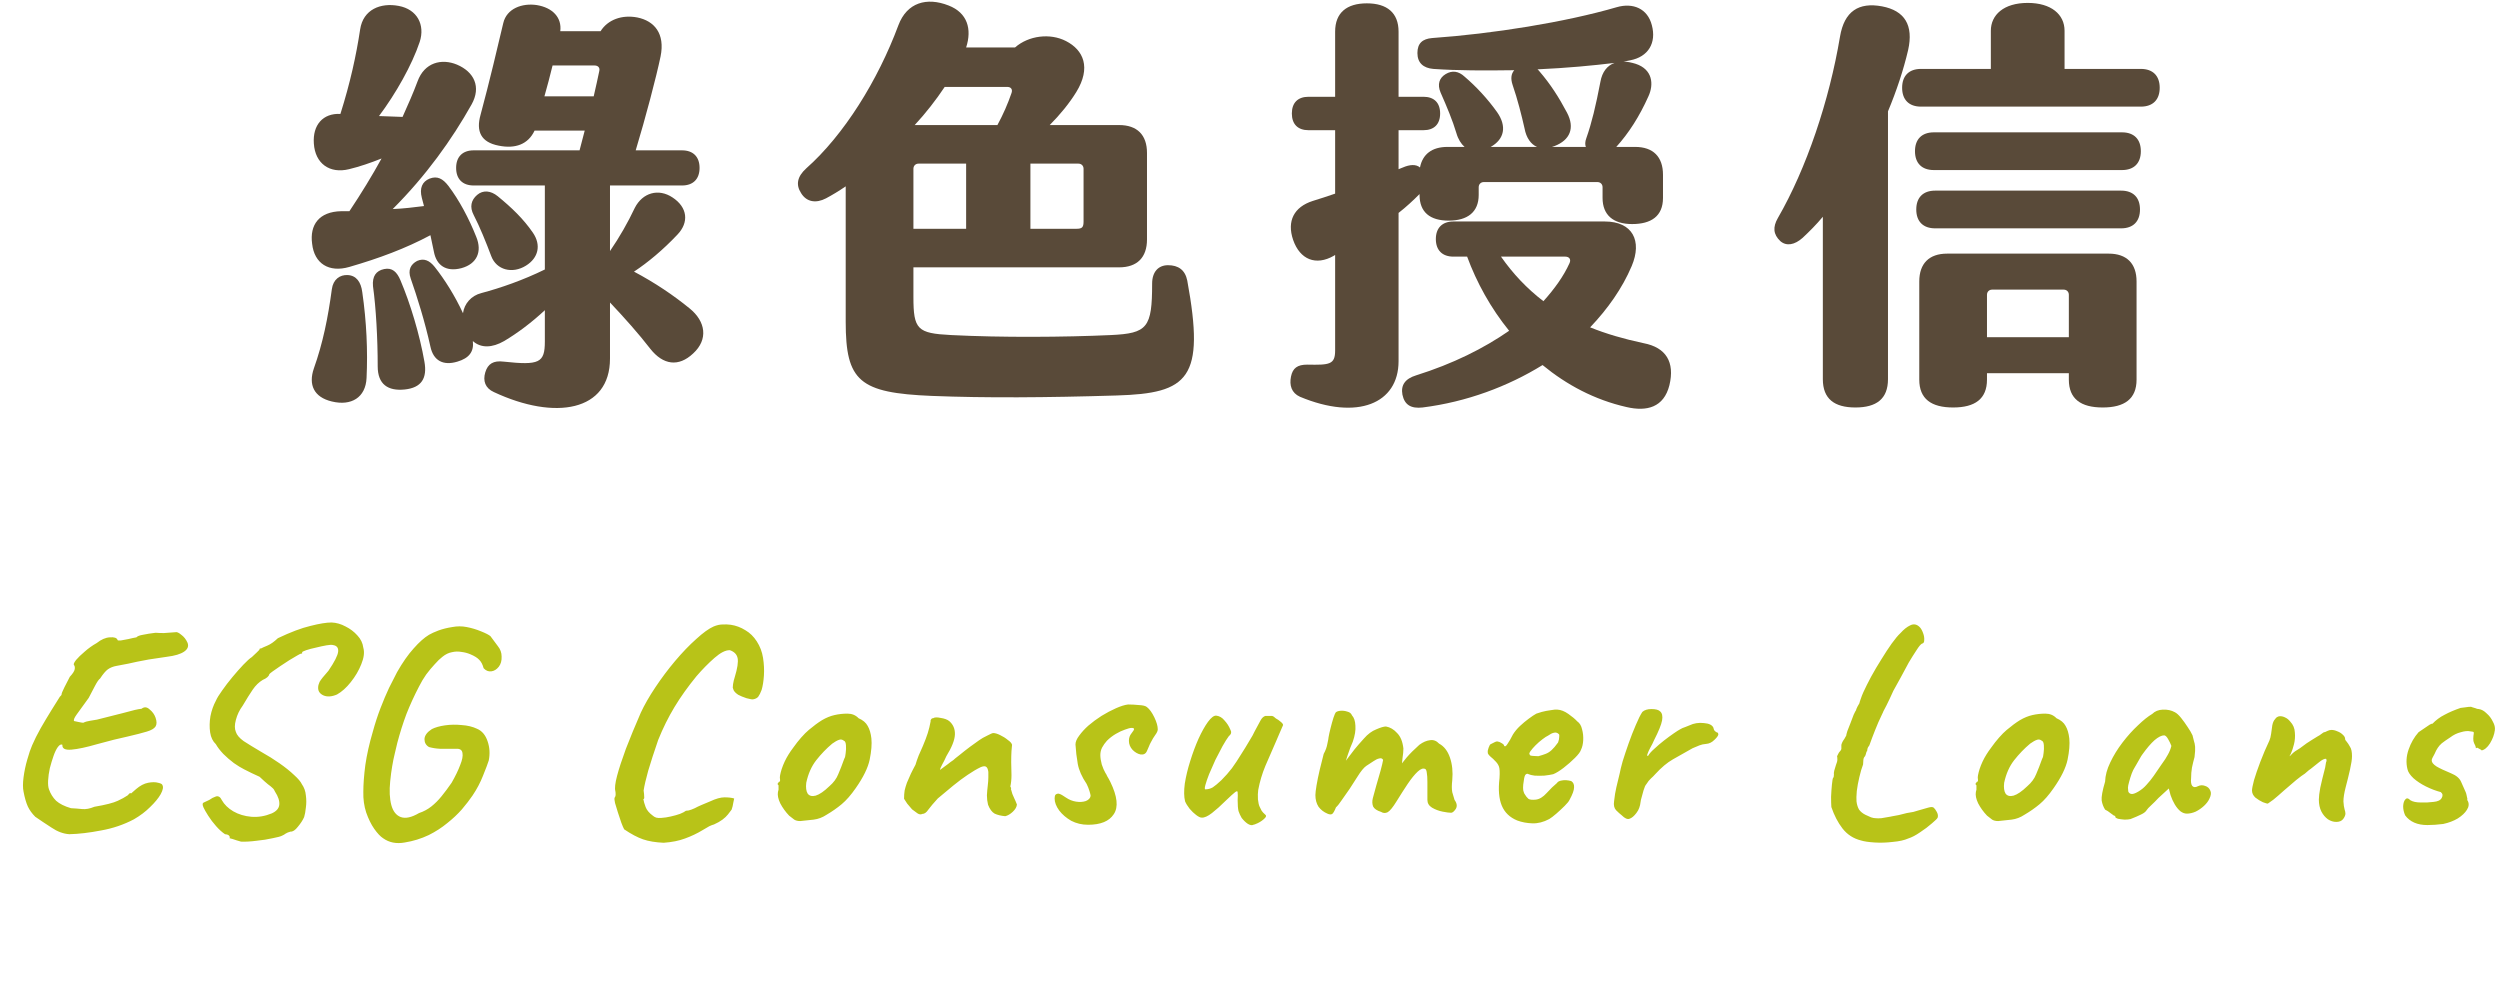 <svg width="525" height="210" viewBox="0 0 525 210" fill="none" xmlns="http://www.w3.org/2000/svg">
<g style="mix-blend-mode:multiply">
<path d="M144.838 64.782C148.168 67.482 148.798 71.262 145.558 74.232C142.498 77.112 139.258 76.662 136.558 73.242C134.128 70.092 131.158 66.762 128.098 63.522V75.312C128.098 86.382 116.578 88.362 103.708 82.332C101.908 81.522 101.368 79.992 101.908 78.192C102.448 76.392 103.618 75.672 105.778 75.942C113.248 76.752 114.418 76.212 114.418 71.712V65.142C111.718 67.662 108.748 69.912 105.868 71.622C103.348 73.062 101.008 73.152 99.297 71.622C99.567 73.872 98.487 75.222 96.058 75.942C93.088 76.842 91.017 75.762 90.388 72.792C89.218 67.482 87.597 62.352 86.248 58.482C85.618 56.682 86.248 55.512 87.597 54.792C89.037 54.162 90.207 54.702 91.287 56.052C93.358 58.662 95.517 62.082 97.228 65.772C97.498 63.792 98.938 62.082 101.098 61.542C105.148 60.462 109.828 58.842 114.418 56.592V38.952H99.478C97.138 38.952 95.787 37.602 95.787 35.262C95.787 32.922 97.138 31.572 99.478 31.572H121.708L122.788 27.432H112.258C110.908 30.312 108.208 31.302 104.698 30.582C101.008 29.862 99.927 27.612 100.918 24.102C102.718 17.442 104.698 9.072 105.688 4.842C106.408 1.782 109.648 0.612 112.708 1.062C116.038 1.602 118.018 3.672 117.658 6.552H126.118C127.648 4.122 130.618 3.042 133.858 3.672C137.368 4.392 139.708 7.002 138.718 11.862C137.818 16.182 135.568 24.732 133.498 31.572H143.218C145.558 31.572 146.908 32.922 146.908 35.262C146.908 37.602 145.558 38.952 143.218 38.952H128.098V52.722C130.078 49.842 131.878 46.692 133.318 43.632C134.938 40.482 138.268 39.492 141.238 41.472C144.388 43.542 144.748 46.692 142.228 49.302C139.258 52.452 136.018 55.152 133.138 57.042C137.548 59.382 141.418 61.992 144.838 64.782ZM71.668 44.352H73.377C75.897 40.572 78.147 36.882 80.127 33.282C77.877 34.182 75.537 34.992 73.287 35.532C69.237 36.522 66.177 34.362 65.907 30.132C65.638 26.262 67.797 23.742 71.487 23.922C73.558 17.352 74.817 11.592 75.627 6.192C76.257 1.962 79.948 0.522 83.728 1.242C87.597 1.962 89.308 5.202 88.138 8.802C86.517 13.662 83.097 19.692 79.588 24.372C81.207 24.462 82.918 24.462 84.537 24.552C85.707 21.942 86.787 19.512 87.688 17.082C89.127 13.122 92.728 12.222 95.968 13.572C99.567 15.102 101.098 18.252 99.028 21.942C94.888 29.322 89.487 36.882 82.468 43.902C84.718 43.812 86.877 43.542 89.037 43.272C88.858 42.732 88.767 42.102 88.588 41.562C88.047 39.492 88.677 38.142 90.207 37.512C91.828 36.882 92.998 37.512 94.168 39.042C96.418 42.012 98.487 45.882 100.018 49.752C101.278 52.812 100.198 55.422 96.868 56.322C93.718 57.132 91.647 55.782 91.108 52.812L90.388 49.392C85.168 52.182 79.588 54.252 73.377 56.052C69.058 57.312 65.998 55.332 65.547 51.192C65.007 47.232 66.987 44.442 71.668 44.352ZM114.328 20.232H124.678C125.128 18.162 125.578 16.362 125.848 14.922C126.028 14.202 125.578 13.752 124.858 13.752H116.038C115.498 15.912 114.958 18.072 114.328 20.232ZM110.458 55.782C107.578 57.582 104.248 56.682 103.168 53.802C102.088 50.922 100.738 47.592 99.478 45.162C98.578 43.452 98.938 42.012 100.198 40.932C101.458 39.852 103.078 40.032 104.518 41.202C107.488 43.632 109.918 45.972 111.898 48.852C113.698 51.462 113.068 54.162 110.458 55.782ZM84.088 58.842C86.157 63.702 88.138 70.272 89.127 75.942C89.757 79.452 88.498 81.432 84.987 81.792C81.478 82.152 79.317 80.712 79.317 76.932C79.317 71.082 78.957 64.602 78.328 60.102C78.147 58.032 78.957 56.862 80.668 56.502C82.377 56.142 83.368 57.132 84.088 58.842ZM73.017 57.762C74.817 57.852 75.808 59.202 76.078 61.362C76.978 67.572 77.248 73.692 76.978 79.362C76.797 83.502 73.737 85.302 69.688 84.312C65.907 83.412 64.737 80.802 65.907 77.382C67.797 72.072 68.877 66.762 69.688 60.732C69.957 58.662 71.397 57.672 73.017 57.762Z" fill="#594A39"/>
<path d="M249.328 58.932C253.108 79.542 249.598 82.602 234.478 83.052C219.717 83.502 207.027 83.592 195.688 83.142C180.478 82.512 177.598 80.082 177.598 67.572V39.132C176.158 40.122 174.808 40.932 173.458 41.652C171.388 42.732 169.408 42.462 168.238 40.572C167.068 38.772 167.428 37.062 169.318 35.352C177.238 28.332 184.348 16.902 188.668 5.292C190.467 0.522 194.608 -0.648 199.198 1.152C203.158 2.682 204.147 6.102 202.887 9.972H213.148C216.028 7.452 220.527 6.912 223.857 8.622C227.548 10.512 229.168 14.202 226.018 19.332C224.577 21.672 222.598 24.102 220.438 26.262H235.018C238.798 26.262 240.868 28.332 240.868 32.112V50.292C240.868 54.072 238.798 56.142 235.018 56.142H191.818V62.352C191.818 69.192 192.628 70.002 199.738 70.362C210.358 70.902 223.498 70.812 233.308 70.362C240.958 70.002 241.948 68.832 241.948 59.562C241.948 57.042 243.298 55.692 245.278 55.692C247.438 55.692 248.878 56.682 249.328 58.932ZM212.428 19.512C212.697 18.702 212.247 18.252 211.527 18.252H198.387C196.587 20.952 194.428 23.742 192.088 26.262H209.458C210.718 23.922 211.618 21.852 212.428 19.512ZM202.887 48.042V34.362H192.897C192.268 34.362 191.818 34.812 191.818 35.442V48.042H202.887ZM227.548 35.442C227.548 34.812 227.098 34.362 226.467 34.362H216.387V48.042H226.108C227.278 48.042 227.548 47.682 227.548 46.512V35.442Z" fill="#594A39"/>
<path d="M298.107 40.752C296.757 42.102 295.318 43.452 293.698 44.712V75.852C293.698 84.762 285.057 88.362 272.997 83.322C271.197 82.512 270.747 80.892 271.107 79.092C271.467 77.292 272.457 76.572 274.527 76.572C279.207 76.662 280.378 76.572 280.378 73.602V53.532L280.107 53.712C276.327 55.872 272.997 54.522 271.557 50.382C270.207 46.422 271.737 43.452 275.697 42.192C277.227 41.742 278.758 41.202 280.378 40.662V27.342H274.798C272.548 27.342 271.288 26.082 271.288 23.832C271.288 21.582 272.548 20.322 274.798 20.322H280.378V6.642C280.378 2.682 282.808 0.702 287.038 0.702C291.268 0.702 293.698 2.682 293.698 6.642V20.322H298.917C301.167 20.322 302.428 21.582 302.428 23.832C302.428 26.082 301.167 27.342 298.917 27.342H293.698V35.532L294.598 35.172C296.038 34.542 297.387 34.452 298.197 35.172C298.738 32.382 300.717 30.852 303.958 30.852H307.557C306.837 30.222 306.208 29.232 305.848 27.972C305.038 25.272 303.868 22.482 302.518 19.422C301.798 17.712 302.247 16.362 303.598 15.552C304.948 14.742 306.298 14.922 307.557 16.092C309.988 18.162 312.418 20.772 314.398 23.562C316.468 26.532 315.928 29.232 313.048 30.852H322.767C321.507 30.312 320.518 28.962 320.158 26.982C319.527 24.192 318.717 20.952 317.637 17.802C317.188 16.452 317.367 15.462 317.997 14.742C311.967 14.832 306.027 14.832 300.988 14.472C298.917 14.292 297.658 13.212 297.658 11.142C297.658 9.072 298.738 8.172 300.717 7.992C313.497 7.092 328.708 4.662 339.508 1.512C342.928 0.522 345.988 1.782 346.888 5.292C347.878 8.982 346.168 11.952 342.298 12.672L340.948 12.942C341.758 12.942 342.568 13.122 343.467 13.392C347.068 14.562 347.337 17.712 346.168 20.232C344.277 24.462 342.028 27.972 339.418 30.852H343.378C347.158 30.852 349.228 32.922 349.228 36.702V41.562C349.228 45.432 346.707 47.052 342.747 47.052C338.788 47.052 336.538 45.162 336.538 41.562V39.312C336.538 38.682 336.087 38.232 335.457 38.232H311.607C310.978 38.232 310.527 38.682 310.527 39.312V40.932C310.527 44.532 308.188 46.332 304.227 46.332C300.267 46.332 298.107 44.532 298.107 40.932V40.752ZM329.068 23.652C330.777 26.892 329.697 29.412 326.457 30.672C326.277 30.762 326.098 30.762 325.918 30.852H333.027C332.848 30.402 332.848 29.772 333.117 29.052C334.288 25.722 335.098 22.302 336.087 17.172C336.448 15.102 337.527 13.752 339.057 13.212C334.647 13.752 328.978 14.292 322.858 14.562C323.038 14.652 323.128 14.832 323.307 15.012C325.557 17.622 327.358 20.412 329.068 23.652ZM345.177 72.072C349.857 72.972 351.748 76.032 350.578 80.892C349.408 85.572 345.808 86.472 341.578 85.482C334.828 83.952 328.978 80.802 323.938 76.662C316.648 81.162 308.008 84.402 298.738 85.572C296.307 85.842 294.958 85.032 294.508 82.872C294.148 80.892 295.048 79.542 297.387 78.822C305.128 76.392 311.607 73.152 316.917 69.462C313.048 64.692 310.077 59.292 308.098 53.892H305.217C302.878 53.892 301.527 52.542 301.527 50.202C301.527 47.862 302.878 46.512 305.217 46.512H336.988C342.838 46.512 344.908 50.562 342.658 55.872C340.677 60.552 337.617 64.872 333.927 68.742C337.257 70.092 340.947 71.172 345.177 72.072ZM328.708 53.892H315.208C317.728 57.492 320.607 60.552 324.117 63.252C326.457 60.642 328.348 58.032 329.608 55.242C329.968 54.432 329.518 53.892 328.708 53.892Z" fill="#594A39"/>
<path d="M449.577 14.472C452.097 14.472 453.538 15.912 453.538 18.432C453.538 20.952 452.097 22.392 449.577 22.392H403.408C400.888 22.392 399.447 20.952 399.447 18.432C399.447 15.912 400.888 14.472 403.408 14.472H418.077V6.462C418.077 3.132 420.777 0.612 425.818 0.612C430.768 0.612 433.557 3.042 433.557 6.462V14.472H449.577ZM400.707 10.512C399.717 14.742 398.277 19.062 396.477 23.382V79.632C396.477 83.772 394.047 85.572 389.637 85.572C385.227 85.572 382.797 83.772 382.797 79.632V45.522C381.447 47.142 380.008 48.582 378.568 49.932C376.858 51.462 375.147 51.732 373.887 50.652C372.357 49.212 372.268 47.682 373.348 45.792C379.378 35.352 384.147 21.132 386.397 7.722C387.297 2.322 390.358 0.432 395.217 1.332C399.987 2.232 401.878 5.292 400.707 10.512ZM445.617 27.792C448.137 27.792 449.577 29.232 449.577 31.752C449.577 34.272 448.137 35.712 445.617 35.712H406.107C403.587 35.712 402.147 34.272 402.147 31.752C402.147 29.232 403.587 27.792 406.107 27.792H445.617ZM445.438 40.032C447.957 40.032 449.397 41.472 449.397 43.992C449.397 46.512 447.957 47.952 445.438 47.952H406.378C403.858 47.952 402.417 46.512 402.417 43.992C402.417 41.472 403.858 40.032 406.378 40.032H445.438ZM442.827 53.262C446.607 53.262 448.677 55.332 448.677 59.112V79.722C448.677 83.772 446.158 85.572 441.568 85.572C436.978 85.572 434.457 83.772 434.457 79.722V78.372H417.267V79.722C417.267 83.772 414.747 85.572 410.158 85.572C405.568 85.572 403.047 83.772 403.047 79.722V59.112C403.047 55.332 405.117 53.262 408.897 53.262H442.827ZM417.267 70.812H434.457V61.902C434.457 61.272 434.008 60.822 433.378 60.822H418.348C417.717 60.822 417.267 61.272 417.267 61.902V70.812Z" fill="#594A39"/>
</g>
<g style="mix-blend-mode:multiply">
<path d="M14.544 175.182C13.304 175.102 12.064 174.642 10.824 173.802C9.584 173.002 8.444 172.242 7.404 171.522C6.724 170.842 6.204 170.122 5.844 169.362C5.484 168.562 5.184 167.522 4.944 166.242C4.784 165.482 4.784 164.482 4.944 163.242C5.104 162.002 5.364 160.762 5.724 159.522C6.084 158.242 6.424 157.242 6.744 156.522C7.224 155.402 7.824 154.202 8.544 152.922C9.304 151.602 10.044 150.362 10.764 149.202C11.524 148.002 12.124 147.042 12.564 146.322C12.844 146.042 12.964 145.902 12.924 145.902C12.924 145.862 12.924 145.842 12.924 145.842C12.924 145.642 13.124 145.142 13.524 144.342C13.964 143.502 14.344 142.762 14.664 142.122C15.264 141.482 15.604 140.962 15.684 140.562C15.764 140.162 15.704 139.842 15.504 139.602C15.424 139.442 15.584 139.102 15.984 138.582C16.424 138.062 17.024 137.482 17.784 136.842C18.544 136.162 19.384 135.562 20.304 135.042C21.264 134.282 22.184 133.882 23.064 133.842C23.984 133.762 24.524 133.942 24.684 134.382C24.684 134.502 24.904 134.542 25.344 134.502C25.824 134.422 26.364 134.322 26.964 134.202C27.604 134.042 28.164 133.922 28.644 133.842C28.844 133.602 29.304 133.422 30.024 133.302C30.784 133.142 31.664 133.002 32.664 132.882C33.184 132.922 33.764 132.942 34.404 132.942C35.044 132.902 35.604 132.862 36.084 132.822C36.604 132.782 36.864 132.762 36.864 132.762C37.144 132.682 37.544 132.862 38.064 133.302C38.624 133.702 39.064 134.262 39.384 134.982C39.664 135.702 39.424 136.322 38.664 136.842C37.904 137.362 36.704 137.722 35.064 137.922C33.864 138.082 32.924 138.222 32.244 138.342C31.604 138.422 30.904 138.542 30.144 138.702C29.424 138.822 28.364 139.042 26.964 139.362C25.964 139.562 25.124 139.722 24.444 139.842C23.764 139.962 23.164 140.202 22.644 140.562C22.164 140.922 21.624 141.562 21.024 142.482C20.744 142.682 20.384 143.202 19.944 144.042C19.504 144.882 19.064 145.722 18.624 146.562C17.504 148.122 16.664 149.282 16.104 150.042C15.584 150.762 15.404 151.222 15.564 151.422C15.564 151.422 15.844 151.482 16.404 151.602C16.964 151.722 17.324 151.782 17.484 151.782C17.884 151.582 18.364 151.442 18.924 151.362C19.524 151.282 20.004 151.202 20.364 151.122C22.844 150.482 24.664 150.022 25.824 149.742C27.024 149.422 27.864 149.202 28.344 149.082C28.864 148.962 29.324 148.882 29.724 148.842C30.284 148.402 30.844 148.442 31.404 148.962C32.004 149.442 32.424 150.022 32.664 150.702C32.944 151.502 32.944 152.122 32.664 152.562C32.384 153.002 31.764 153.362 30.804 153.642C29.884 153.922 28.564 154.262 26.844 154.662C25.124 155.022 22.964 155.562 20.364 156.282C18.164 156.922 16.384 157.302 15.024 157.422C13.664 157.542 13.024 157.202 13.104 156.402C12.824 156.242 12.504 156.402 12.144 156.882C11.824 157.322 11.524 157.942 11.244 158.742C10.964 159.542 10.704 160.402 10.464 161.322C10.264 162.242 10.144 163.102 10.104 163.902C10.064 164.702 10.124 165.322 10.284 165.762C10.604 166.682 11.104 167.482 11.784 168.162C12.504 168.802 13.544 169.322 14.904 169.722C15.704 169.762 16.484 169.822 17.244 169.902C18.004 169.982 18.864 169.822 19.824 169.422C22.184 169.022 23.824 168.602 24.744 168.162C25.664 167.722 26.224 167.422 26.424 167.262C26.744 167.102 26.944 166.942 27.024 166.782C27.144 166.622 27.304 166.542 27.504 166.542C27.384 166.742 27.424 166.742 27.624 166.542C27.824 166.342 28.144 166.062 28.584 165.702C29.424 164.982 30.264 164.542 31.104 164.382C31.944 164.222 32.644 164.222 33.204 164.382C33.764 164.502 34.064 164.662 34.104 164.862C34.344 165.262 34.224 165.902 33.744 166.782C33.264 167.622 32.524 168.522 31.524 169.482C30.564 170.442 29.424 171.302 28.104 172.062C25.984 173.182 23.684 173.962 21.204 174.402C18.724 174.882 16.504 175.142 14.544 175.182ZM50.612 176.742C49.892 176.542 49.312 176.362 48.872 176.202C48.432 176.082 48.212 176.022 48.212 176.022C48.292 175.822 48.252 175.642 48.092 175.482C47.972 175.322 47.692 175.222 47.252 175.182C46.652 174.782 46.032 174.222 45.392 173.502C44.752 172.782 44.192 172.042 43.712 171.282C43.232 170.522 42.912 169.962 42.752 169.602C42.472 169.002 42.492 168.642 42.812 168.522C43.132 168.362 43.512 168.182 43.952 167.982C44.392 167.662 44.852 167.422 45.332 167.262C45.852 167.102 46.272 167.362 46.592 168.042C47.112 168.962 47.912 169.742 48.992 170.382C50.112 171.022 51.372 171.402 52.772 171.522C54.212 171.642 55.652 171.402 57.092 170.802C58.052 170.362 58.572 169.762 58.652 169.002C58.732 168.202 58.432 167.282 57.752 166.242C57.632 165.922 57.452 165.662 57.212 165.462C57.012 165.262 56.692 165.002 56.252 164.682C55.852 164.362 55.272 163.842 54.512 163.122C53.912 162.842 53.352 162.582 52.832 162.342C52.352 162.102 51.832 161.842 51.272 161.562C50.632 161.242 49.912 160.802 49.112 160.242C48.312 159.642 47.572 159.002 46.892 158.322C46.212 157.602 45.692 156.922 45.332 156.282C44.692 155.682 44.292 154.862 44.132 153.822C43.972 152.742 43.992 151.602 44.192 150.402C44.432 149.202 44.812 148.122 45.332 147.162C45.572 146.602 46.012 145.882 46.652 145.002C47.292 144.082 48.012 143.142 48.812 142.182C49.612 141.222 50.372 140.362 51.092 139.602C51.852 138.802 52.452 138.262 52.892 137.982C53.212 137.662 53.552 137.342 53.912 137.022C54.272 136.662 54.452 136.482 54.452 136.482C54.492 136.282 54.552 136.182 54.632 136.182C54.752 136.182 54.812 136.182 54.812 136.182C55.012 136.062 55.452 135.862 56.132 135.582C56.812 135.302 57.552 134.782 58.352 134.022C61.032 132.742 63.312 131.882 65.192 131.442C67.072 130.962 68.552 130.722 69.632 130.722C70.632 130.762 71.612 131.042 72.572 131.562C73.532 132.042 74.352 132.662 75.032 133.422C75.752 134.182 76.172 135.042 76.292 136.002C76.572 136.962 76.432 138.122 75.872 139.482C75.352 140.802 74.612 142.062 73.652 143.262C72.732 144.422 71.772 145.282 70.772 145.842C69.652 146.322 68.692 146.382 67.892 146.022C67.132 145.662 66.772 145.102 66.812 144.342C66.812 144.022 66.912 143.642 67.112 143.202C67.352 142.762 67.972 141.982 68.972 140.862C70.252 138.982 70.932 137.642 71.012 136.842C71.092 136.042 70.732 135.582 69.932 135.462C69.692 135.382 69.232 135.402 68.552 135.522C67.872 135.642 67.132 135.802 66.332 136.002C65.572 136.162 64.892 136.342 64.292 136.542C63.732 136.742 63.452 136.882 63.452 136.962C63.452 136.962 63.452 137.022 63.452 137.142C63.452 137.262 63.372 137.302 63.212 137.262C63.132 137.262 62.852 137.402 62.372 137.682C61.932 137.922 61.392 138.242 60.752 138.642C60.112 139.042 59.472 139.462 58.832 139.902C58.232 140.302 57.712 140.662 57.272 140.982C56.832 141.302 56.592 141.502 56.552 141.582C56.472 142.022 56.012 142.422 55.172 142.782C54.372 143.262 53.672 143.942 53.072 144.822C52.472 145.702 51.772 146.822 50.972 148.182C50.292 149.102 49.812 150.102 49.532 151.182C49.252 152.222 49.252 153.062 49.532 153.702C49.732 154.342 50.272 154.982 51.152 155.622C52.072 156.222 53.312 156.982 54.872 157.902C56.232 158.662 57.512 159.462 58.712 160.302C59.912 161.142 60.932 161.962 61.772 162.762C62.612 163.522 63.152 164.162 63.392 164.682C63.872 165.362 64.152 166.142 64.232 167.022C64.352 167.902 64.352 168.762 64.232 169.602C64.152 170.402 64.032 171.062 63.872 171.582C63.592 172.222 63.152 172.902 62.552 173.622C61.992 174.342 61.472 174.682 60.992 174.642C60.552 174.762 60.212 174.902 59.972 175.062C59.772 175.222 59.532 175.362 59.252 175.482C58.972 175.642 58.312 175.822 57.272 176.022C56.232 176.262 55.092 176.442 53.852 176.562C52.612 176.722 51.532 176.782 50.612 176.742ZM80.439 176.022C79.879 175.662 79.259 175.002 78.579 174.042C77.939 173.122 77.379 171.982 76.899 170.622C76.459 169.262 76.259 167.822 76.299 166.302C76.299 164.702 76.439 162.822 76.719 160.662C77.039 158.462 77.559 156.142 78.279 153.702C78.759 151.942 79.299 150.282 79.899 148.722C80.499 147.162 81.099 145.742 81.699 144.462C82.339 143.182 82.899 142.082 83.379 141.162C84.539 139.122 85.699 137.462 86.859 136.182C88.019 134.862 89.099 133.902 90.099 133.302C90.579 133.022 91.239 132.722 92.079 132.402C92.959 132.082 93.919 131.842 94.959 131.682C95.999 131.482 97.019 131.482 98.019 131.682C99.059 131.882 100.059 132.182 101.019 132.582C102.019 132.982 102.679 133.322 102.999 133.602C103.559 134.322 104.079 135.022 104.559 135.702C105.079 136.342 105.339 137.062 105.339 137.862C105.379 138.742 105.179 139.462 104.739 140.022C104.299 140.582 103.779 140.902 103.179 140.982C102.579 141.062 102.039 140.842 101.559 140.322C101.359 139.562 101.059 138.982 100.659 138.582C100.259 138.142 99.619 137.742 98.739 137.382C98.179 137.142 97.559 136.982 96.879 136.902C96.239 136.782 95.579 136.802 94.899 136.962C94.219 137.082 93.559 137.402 92.919 137.922C92.439 138.282 91.899 138.802 91.299 139.482C90.699 140.122 90.099 140.842 89.499 141.642C88.939 142.442 88.439 143.282 87.999 144.162C86.999 146.082 86.119 148.002 85.359 149.922C84.639 151.842 83.999 153.862 83.439 155.982C83.279 156.662 83.099 157.422 82.899 158.262C82.699 159.062 82.519 159.942 82.359 160.902C82.199 161.822 82.059 162.882 81.939 164.082C81.739 166.042 81.819 167.702 82.179 169.062C82.539 170.382 83.199 171.222 84.159 171.582C85.159 171.942 86.439 171.662 87.999 170.742C88.959 170.422 89.819 169.962 90.579 169.362C91.339 168.762 92.059 168.042 92.739 167.202C93.419 166.362 94.119 165.422 94.839 164.382C95.639 162.982 96.239 161.742 96.639 160.662C97.079 159.582 97.239 158.742 97.119 158.142C97.039 157.502 96.599 157.202 95.799 157.242C94.319 157.242 93.179 157.242 92.379 157.242C91.579 157.202 90.819 157.082 90.099 156.882C89.459 156.522 89.139 155.962 89.139 155.202C89.179 154.442 89.699 153.742 90.699 153.102C91.419 152.742 92.339 152.482 93.459 152.322C94.579 152.162 95.739 152.142 96.939 152.262C98.179 152.342 99.259 152.602 100.179 153.042C101.219 153.482 101.959 154.362 102.399 155.682C102.839 156.962 102.919 158.302 102.639 159.702C102.439 160.342 102.039 161.402 101.439 162.882C100.879 164.322 100.139 165.722 99.219 167.082C98.619 167.962 97.879 168.922 96.999 169.962C96.119 170.962 95.099 171.922 93.939 172.842C92.779 173.802 91.479 174.642 90.039 175.362C88.439 176.122 86.759 176.642 84.999 176.922C83.239 177.242 81.719 176.942 80.439 176.022ZM139.361 176.982C137.641 176.902 136.201 176.662 135.041 176.262C133.881 175.862 132.561 175.162 131.081 174.162C130.921 173.882 130.721 173.422 130.481 172.782C130.241 172.102 130.001 171.382 129.761 170.622C129.521 169.862 129.321 169.202 129.161 168.642C129.041 168.042 129.001 167.682 129.041 167.562C129.201 167.362 129.281 167.122 129.281 166.842C129.281 166.522 129.261 166.282 129.221 166.122C129.061 165.522 129.181 164.462 129.581 162.942C129.981 161.422 130.601 159.522 131.441 157.242C132.321 154.962 133.361 152.442 134.561 149.682C135.321 148.042 136.341 146.262 137.621 144.342C138.901 142.422 140.281 140.582 141.761 138.822C143.281 137.022 144.761 135.482 146.201 134.202C147.641 132.882 148.861 132.002 149.861 131.562C150.541 131.282 151.161 131.142 151.721 131.142C152.281 131.102 152.861 131.122 153.461 131.202C154.541 131.362 155.561 131.742 156.521 132.342C157.481 132.902 158.281 133.682 158.921 134.682C159.601 135.722 160.041 136.882 160.241 138.162C160.441 139.442 160.501 140.682 160.421 141.882C160.341 143.082 160.181 144.082 159.941 144.882C159.701 145.522 159.461 146.002 159.221 146.322C158.981 146.602 158.621 146.782 158.141 146.862C157.981 146.902 157.521 146.822 156.761 146.622C156.041 146.382 155.461 146.142 155.021 145.902C154.541 145.582 154.221 145.262 154.061 144.942C153.941 144.582 153.881 144.402 153.881 144.402C153.881 144.402 153.901 144.162 153.941 143.682C154.021 143.162 154.141 142.662 154.301 142.182C154.861 140.342 155.061 139.022 154.901 138.222C154.741 137.422 154.201 136.862 153.281 136.542C152.401 136.502 151.321 137.042 150.041 138.162C148.761 139.282 147.501 140.562 146.261 142.002C144.461 144.202 142.921 146.362 141.641 148.482C140.361 150.602 139.221 152.902 138.221 155.382C137.341 157.942 136.641 160.102 136.121 161.862C135.641 163.582 135.321 164.962 135.161 166.002C135.241 166.522 135.281 166.962 135.281 167.322C135.321 167.642 135.261 167.802 135.101 167.802C135.181 168.282 135.341 168.842 135.581 169.482C135.821 170.122 136.321 170.722 137.081 171.282C137.241 171.442 137.481 171.582 137.801 171.702C138.121 171.782 138.481 171.802 138.881 171.762C139.521 171.722 140.181 171.622 140.861 171.462C141.581 171.302 142.221 171.122 142.781 170.922C143.381 170.682 143.801 170.462 144.041 170.262C144.041 170.262 144.221 170.242 144.581 170.202C144.941 170.122 145.381 169.962 145.901 169.722C146.261 169.522 146.721 169.302 147.281 169.062C147.841 168.822 148.461 168.562 149.141 168.282C150.341 167.722 151.341 167.442 152.141 167.442C152.981 167.442 153.661 167.522 154.181 167.682C154.181 167.682 154.121 167.962 154.001 168.522C153.921 169.082 153.801 169.582 153.641 170.022C153.441 170.302 153.181 170.642 152.861 171.042C152.581 171.402 152.201 171.762 151.721 172.122C151.241 172.482 150.641 172.822 149.921 173.142C149.721 173.182 149.401 173.302 148.961 173.502C148.521 173.742 148.041 174.022 147.521 174.342C146.401 175.022 145.181 175.602 143.861 176.082C142.581 176.562 141.081 176.862 139.361 176.982ZM168.053 172.422C167.533 172.422 167.113 172.322 166.793 172.122C166.513 171.922 166.153 171.642 165.713 171.282C164.953 170.482 164.333 169.622 163.853 168.702C163.413 167.782 163.253 166.982 163.373 166.302C163.493 165.982 163.533 165.682 163.493 165.402C163.493 165.082 163.493 164.922 163.493 164.922C163.293 164.722 163.233 164.602 163.313 164.562C163.393 164.482 163.473 164.362 163.553 164.202C163.793 164.202 163.873 163.982 163.793 163.542C163.713 163.222 163.833 162.542 164.153 161.502C164.513 160.422 164.993 159.402 165.593 158.442C165.833 158.042 166.193 157.522 166.673 156.882C167.153 156.202 167.673 155.542 168.233 154.902C168.833 154.222 169.373 153.682 169.853 153.282C170.853 152.442 171.773 151.762 172.613 151.242C173.493 150.722 174.373 150.362 175.253 150.162C176.133 149.962 177.033 149.862 177.953 149.862C178.913 149.862 179.693 150.182 180.293 150.822C181.213 151.222 181.853 151.762 182.213 152.442C182.613 153.122 182.873 154.002 182.993 155.082C183.113 156.282 182.993 157.762 182.633 159.522C182.273 161.242 181.293 163.242 179.693 165.522C178.693 166.962 177.713 168.082 176.753 168.882C175.793 169.682 174.733 170.422 173.573 171.102C172.733 171.662 171.833 172.002 170.873 172.122C169.913 172.242 168.973 172.342 168.053 172.422ZM174.173 165.102C175.053 164.342 175.673 163.502 176.033 162.582C176.433 161.662 176.853 160.582 177.293 159.342C177.453 159.102 177.553 158.702 177.593 158.142C177.673 157.582 177.693 157.042 177.653 156.522C177.613 155.962 177.473 155.642 177.233 155.562C176.873 155.282 176.513 155.222 176.153 155.382C175.793 155.502 175.333 155.762 174.773 156.162C173.573 157.162 172.453 158.322 171.413 159.642C170.413 160.922 169.713 162.502 169.313 164.382C169.193 165.382 169.293 166.142 169.613 166.662C169.973 167.142 170.533 167.282 171.293 167.082C172.093 166.842 173.053 166.182 174.173 165.102ZM211.092 171.402C210.212 171.322 209.472 171.142 208.872 170.862C208.312 170.542 207.852 169.922 207.492 169.002C207.332 168.362 207.252 167.702 207.252 167.022C207.292 166.302 207.352 165.622 207.432 164.982C207.512 164.302 207.552 163.722 207.552 163.242C207.552 163.162 207.552 163.002 207.552 162.762C207.552 162.522 207.552 162.302 207.552 162.102C207.472 161.502 207.312 161.142 207.072 161.022C206.872 160.862 206.512 160.882 205.992 161.082C205.152 161.482 204.232 162.022 203.232 162.702C202.272 163.342 201.252 164.102 200.172 164.982C199.132 165.822 198.052 166.722 196.932 167.682C196.052 168.642 195.392 169.422 194.952 170.022C194.552 170.622 194.132 170.922 193.692 170.922C193.372 171.082 193.032 171.042 192.672 170.802C192.312 170.562 191.932 170.282 191.532 169.962C191.252 169.642 190.912 169.242 190.512 168.762C190.152 168.242 189.932 167.902 189.852 167.742C189.852 167.102 189.892 166.522 189.972 166.002C190.092 165.482 190.252 164.942 190.452 164.382C190.692 163.822 190.972 163.182 191.292 162.462C191.452 162.182 191.592 161.902 191.712 161.622C191.872 161.302 192.052 160.962 192.252 160.602C192.412 160.042 192.632 159.402 192.912 158.682C193.232 157.962 193.532 157.282 193.812 156.642C194.252 155.602 194.592 154.702 194.832 153.942C195.072 153.182 195.272 152.362 195.432 151.482C195.392 151.402 195.412 151.282 195.492 151.122C195.572 150.962 195.692 150.862 195.852 150.822H195.912H195.972C196.252 150.622 196.772 150.602 197.532 150.762C198.332 150.882 198.932 151.102 199.332 151.422C200.172 152.142 200.572 153.082 200.532 154.242C200.492 155.402 199.892 156.922 198.732 158.802C198.452 159.442 198.152 160.042 197.832 160.602C197.552 161.122 197.412 161.482 197.412 161.682C197.412 161.682 197.572 161.562 197.892 161.322C198.212 161.082 198.592 160.802 199.032 160.482C199.472 160.122 199.852 159.842 200.172 159.642C200.372 159.442 200.812 159.082 201.492 158.562C202.172 158.002 202.912 157.422 203.712 156.822C204.512 156.222 205.152 155.762 205.632 155.442C206.072 155.122 206.632 154.802 207.312 154.482C207.992 154.122 208.412 153.942 208.572 153.942C208.972 153.942 209.452 154.082 210.012 154.362C210.612 154.642 211.152 154.982 211.632 155.382C212.152 155.742 212.452 156.082 212.532 156.402C212.532 156.562 212.512 156.782 212.472 157.062C212.432 157.302 212.412 157.522 212.412 157.722C212.372 158.362 212.352 159.142 212.352 160.062C212.392 160.942 212.412 161.842 212.412 162.762C212.412 163.642 212.332 164.442 212.172 165.162C212.172 165.162 212.192 165.202 212.232 165.282C212.272 165.322 212.312 165.402 212.352 165.522C212.312 165.562 212.292 165.642 212.292 165.762C212.332 165.842 212.352 165.882 212.352 165.882C212.432 166.162 212.512 166.442 212.592 166.722C212.712 167.002 212.852 167.322 213.012 167.682C213.172 168.002 213.352 168.422 213.552 168.942C213.512 169.462 213.212 169.982 212.652 170.502C212.132 170.982 211.612 171.282 211.092 171.402ZM228.491 173.202C227.211 173.202 226.031 172.922 224.951 172.362C223.911 171.762 223.071 171.042 222.431 170.202C221.791 169.322 221.471 168.482 221.471 167.682C221.471 167.322 221.531 167.062 221.651 166.902C221.811 166.742 222.031 166.662 222.311 166.662C222.511 166.702 222.751 166.802 223.031 166.962C223.311 167.122 223.591 167.302 223.871 167.502C224.511 167.942 225.211 168.222 225.971 168.342C226.731 168.462 227.411 168.422 228.011 168.222C228.611 167.982 228.951 167.622 229.031 167.142C229.031 166.982 228.951 166.642 228.791 166.122C228.631 165.602 228.431 165.102 228.191 164.622C227.191 163.142 226.571 161.742 226.331 160.422C226.091 159.062 225.931 157.702 225.851 156.342C225.851 155.782 226.111 155.162 226.631 154.482C227.151 153.762 227.791 153.062 228.551 152.382C229.391 151.662 230.311 150.982 231.311 150.342C232.351 149.702 233.371 149.162 234.371 148.722C235.371 148.282 236.211 148.022 236.891 147.942C237.611 147.942 238.371 147.982 239.171 148.062C240.011 148.102 240.571 148.242 240.851 148.482C241.411 148.922 241.931 149.642 242.411 150.642C242.891 151.642 243.131 152.482 243.131 153.162C243.131 153.482 242.951 153.882 242.591 154.362C242.271 154.802 241.971 155.302 241.691 155.862C241.531 156.142 241.391 156.442 241.271 156.762C241.151 157.082 241.011 157.402 240.851 157.722C240.611 158.282 240.171 158.522 239.531 158.442C238.931 158.322 238.371 158.002 237.851 157.482C237.331 156.922 237.071 156.282 237.071 155.562C237.071 154.962 237.251 154.442 237.611 154.002C237.971 153.562 238.151 153.262 238.151 153.102C238.151 153.022 238.111 152.962 238.031 152.922C237.951 152.882 237.811 152.862 237.611 152.862C237.331 152.862 236.871 152.982 236.231 153.222C235.631 153.422 234.991 153.722 234.311 154.122C233.631 154.522 233.011 155.002 232.451 155.562C232.051 156.002 231.711 156.482 231.431 157.002C231.191 157.482 231.071 158.002 231.071 158.562C231.071 159.122 231.171 159.782 231.371 160.542C231.611 161.262 231.871 161.862 232.151 162.342C232.231 162.422 232.351 162.642 232.511 163.002C232.711 163.322 232.931 163.722 233.171 164.202C234.651 167.242 234.891 169.502 233.891 170.982C232.931 172.462 231.131 173.202 228.491 173.202ZM263.207 173.202C262.927 173.362 262.547 173.302 262.067 173.022C261.627 172.742 261.187 172.322 260.747 171.762C260.467 171.282 260.247 170.802 260.087 170.322C259.967 169.802 259.907 169.042 259.907 168.042C259.947 167.242 259.947 166.702 259.907 166.422C259.907 166.102 259.727 166.082 259.367 166.362C259.047 166.602 258.387 167.202 257.387 168.162C256.387 169.162 255.427 170.022 254.507 170.742C253.627 171.422 252.907 171.742 252.347 171.702C252.067 171.702 251.687 171.522 251.207 171.162C250.727 170.802 250.267 170.362 249.827 169.842C249.387 169.282 249.067 168.762 248.867 168.282C248.627 167.322 248.607 166.082 248.807 164.562C249.047 163.042 249.427 161.462 249.947 159.822C250.467 158.142 251.047 156.582 251.687 155.142C252.367 153.662 253.027 152.482 253.667 151.602C254.347 150.682 254.927 150.242 255.407 150.282C256.087 150.362 256.667 150.702 257.147 151.302C257.667 151.862 258.067 152.482 258.347 153.162C258.507 153.442 258.567 153.682 258.527 153.882C258.527 154.082 258.367 154.322 258.047 154.602C257.687 155.082 257.247 155.782 256.727 156.702C256.247 157.582 255.747 158.542 255.227 159.582C254.747 160.622 254.307 161.622 253.907 162.582C253.547 163.502 253.287 164.262 253.127 164.862C252.967 165.462 252.967 165.762 253.127 165.762C253.687 165.762 254.207 165.622 254.687 165.342C255.167 165.022 255.767 164.522 256.487 163.842C257.327 163.002 258.067 162.162 258.707 161.322C259.347 160.442 260.007 159.442 260.687 158.322C261.207 157.522 261.747 156.642 262.307 155.682C262.907 154.722 263.287 154.042 263.447 153.642C264.007 152.602 264.427 151.822 264.707 151.302C264.987 150.782 265.327 150.462 265.727 150.342C265.927 150.342 266.207 150.342 266.567 150.342C266.927 150.342 267.107 150.342 267.107 150.342C267.347 150.382 267.627 150.562 267.947 150.882C268.267 151.042 268.587 151.262 268.907 151.542C269.267 151.822 269.447 152.062 269.447 152.262C269.287 152.662 269.027 153.262 268.667 154.062C268.347 154.822 268.107 155.382 267.947 155.742C267.187 157.462 266.447 159.162 265.727 160.842C265.047 162.482 264.547 164.162 264.227 165.882C264.147 166.442 264.127 167.102 264.167 167.862C264.247 168.582 264.367 169.102 264.527 169.422C264.647 169.662 264.787 169.942 264.947 170.262C265.147 170.542 265.367 170.782 265.607 170.982C265.967 171.222 265.947 171.522 265.547 171.882C265.187 172.242 264.727 172.562 264.167 172.842C263.647 173.082 263.327 173.202 263.207 173.202ZM278.754 170.862C277.994 170.542 277.374 170.062 276.894 169.422C276.454 168.742 276.234 167.922 276.234 166.962C276.234 166.562 276.314 165.882 276.474 164.922C276.634 163.962 276.854 162.882 277.134 161.682C277.414 160.482 277.694 159.362 277.974 158.322C278.374 157.602 278.634 156.882 278.754 156.162C278.914 155.442 278.994 155.002 278.994 154.842C279.074 154.362 279.214 153.722 279.414 152.922C279.614 152.122 279.814 151.402 280.014 150.762C280.254 150.082 280.414 149.702 280.494 149.622C280.694 149.422 281.034 149.302 281.514 149.262C281.994 149.222 282.474 149.282 282.954 149.442C283.434 149.562 283.754 149.822 283.914 150.222C284.354 150.702 284.594 151.422 284.634 152.382C284.714 153.342 284.534 154.462 284.094 155.742C283.734 156.542 283.374 157.482 283.014 158.562C282.654 159.642 282.334 160.642 282.054 161.562C281.814 162.442 281.674 163.042 281.634 163.362L279.474 163.302C280.154 162.662 280.794 162.002 281.394 161.322C281.994 160.602 282.434 160.042 282.714 159.642C283.394 158.722 283.974 157.962 284.454 157.362C284.974 156.722 285.634 155.962 286.434 155.082C287.234 154.162 288.094 153.522 289.014 153.162C289.934 152.762 290.614 152.562 291.054 152.562C291.934 152.722 292.714 153.182 293.394 153.942C294.114 154.662 294.554 155.742 294.714 157.182C294.714 157.742 294.654 158.402 294.534 159.162C294.454 159.922 294.414 160.302 294.414 160.302C294.414 160.302 294.734 159.902 295.374 159.102C296.054 158.302 296.954 157.402 298.074 156.402C298.834 155.842 299.574 155.522 300.294 155.442C301.014 155.322 301.654 155.562 302.214 156.162C303.254 156.722 304.014 157.702 304.494 159.102C304.974 160.502 305.134 162.082 304.974 163.842C304.854 164.882 304.854 165.722 304.974 166.362C305.134 166.962 305.294 167.502 305.454 167.982C305.974 168.702 306.054 169.342 305.694 169.902C305.334 170.422 305.014 170.682 304.734 170.682C304.334 170.682 303.734 170.602 302.934 170.442C302.134 170.282 301.394 170.002 300.714 169.602C300.074 169.202 299.754 168.662 299.754 167.982V164.262C299.754 163.382 299.714 162.742 299.634 162.342C299.594 161.902 299.494 161.622 299.334 161.502C298.894 161.262 298.354 161.442 297.714 162.042C297.074 162.642 296.374 163.502 295.614 164.622C294.894 165.702 294.114 166.922 293.274 168.282C292.514 169.522 291.894 170.282 291.414 170.562C290.934 170.802 290.474 170.782 290.034 170.502C289.154 170.222 288.594 169.842 288.354 169.362C288.154 168.842 288.134 168.262 288.294 167.622C288.494 166.942 288.734 166.062 289.014 164.982C289.334 163.902 289.634 162.862 289.914 161.862C290.194 160.822 290.374 160.062 290.454 159.582C290.294 159.262 290.014 159.162 289.614 159.282C289.254 159.362 288.874 159.542 288.474 159.822C287.994 160.142 287.474 160.482 286.914 160.842C286.394 161.202 285.774 161.962 285.054 163.122C284.574 163.882 284.034 164.722 283.434 165.642C282.834 166.522 282.274 167.322 281.754 168.042C281.274 168.762 280.874 169.262 280.554 169.542C280.274 170.262 280.014 170.722 279.774 170.922C279.534 171.082 279.194 171.062 278.754 170.862ZM318.615 172.302C317.055 171.662 315.975 170.622 315.375 169.182C314.775 167.742 314.615 165.822 314.895 163.422C314.975 162.182 314.935 161.362 314.775 160.962C314.615 160.522 314.315 160.102 313.875 159.702C313.755 159.542 313.475 159.282 313.035 158.922C312.595 158.522 312.395 158.222 312.435 158.022C312.395 157.742 312.455 157.402 312.615 157.002C312.775 156.562 312.915 156.322 313.035 156.282C313.315 156.162 313.595 156.022 313.875 155.862C314.195 155.702 314.435 155.662 314.595 155.742C314.755 155.742 314.995 155.842 315.315 156.042C315.675 156.242 315.855 156.422 315.855 156.582C316.015 156.862 316.255 156.742 316.575 156.222C316.935 155.702 317.315 155.042 317.715 154.242C318.115 153.602 318.615 153.002 319.215 152.442C319.815 151.882 320.415 151.382 321.015 150.942C321.655 150.462 322.195 150.102 322.635 149.862C322.835 149.782 323.215 149.662 323.775 149.502C324.375 149.342 324.995 149.222 325.635 149.142C326.275 149.022 326.755 148.982 327.075 149.022C327.795 149.062 328.555 149.362 329.355 149.922C330.155 150.482 330.775 151.002 331.215 151.482C331.735 151.842 332.075 152.402 332.235 153.162C332.435 153.882 332.515 154.642 332.475 155.442C332.435 156.242 332.275 156.922 331.995 157.482C331.875 157.882 331.455 158.442 330.735 159.162C330.015 159.882 329.215 160.582 328.335 161.262C327.495 161.902 326.775 162.342 326.175 162.582C325.655 162.702 325.035 162.802 324.315 162.882C323.595 162.922 322.915 162.922 322.275 162.882C321.675 162.802 321.255 162.702 321.015 162.582C320.735 162.422 320.495 162.482 320.295 162.762C320.135 163.002 319.995 163.682 319.875 164.802C319.835 165.242 319.835 165.622 319.875 165.942C319.955 166.262 320.035 166.502 320.115 166.662C320.395 167.142 320.675 167.502 320.955 167.742C321.235 167.942 321.755 168.002 322.515 167.922C323.275 167.842 324.035 167.382 324.795 166.542C325.595 165.662 326.315 164.962 326.955 164.442C327.115 164.162 327.455 163.982 327.975 163.902C328.535 163.782 329.195 163.822 329.955 164.022C330.395 164.302 330.595 164.742 330.555 165.342C330.555 165.942 330.235 166.822 329.595 167.982C329.475 168.262 329.135 168.682 328.575 169.242C328.055 169.762 327.475 170.302 326.835 170.862C326.235 171.382 325.735 171.762 325.335 172.002C324.135 172.642 322.955 172.942 321.795 172.902C320.635 172.862 319.575 172.662 318.615 172.302ZM323.055 158.802C323.655 158.642 324.155 158.482 324.555 158.322C324.995 158.162 325.415 157.902 325.815 157.542C326.215 157.182 326.675 156.642 327.195 155.922C327.355 155.482 327.435 155.102 327.435 154.782C327.475 154.462 327.455 154.262 327.375 154.182C327.055 153.862 326.695 153.762 326.295 153.882C325.935 153.962 325.535 154.162 325.095 154.482C324.815 154.602 324.415 154.862 323.895 155.262C323.415 155.622 322.935 156.042 322.455 156.522C322.015 156.962 321.655 157.382 321.375 157.782C321.135 158.142 321.095 158.362 321.255 158.442C321.175 158.602 321.395 158.702 321.915 158.742C322.475 158.782 322.855 158.802 323.055 158.802ZM340.574 171.222C340.214 170.942 339.814 170.582 339.374 170.142C338.974 169.702 338.834 169.082 338.954 168.282C339.074 167.162 339.234 166.182 339.434 165.342C339.634 164.462 339.874 163.462 340.154 162.342C340.234 161.862 340.434 161.042 340.754 159.882C341.114 158.722 341.534 157.462 342.014 156.102C342.494 154.742 342.994 153.462 343.514 152.262C344.034 151.022 344.494 150.102 344.894 149.502C345.334 149.102 345.974 148.902 346.814 148.902C347.694 148.902 348.294 149.062 348.614 149.382C349.054 149.742 349.194 150.382 349.034 151.302C348.874 152.182 348.314 153.562 347.354 155.442C347.154 155.922 346.894 156.442 346.574 157.002C346.294 157.522 346.094 157.962 345.974 158.322C345.854 158.642 345.894 158.782 346.094 158.742C346.334 158.302 346.774 157.802 347.414 157.242C348.054 156.642 348.734 156.062 349.454 155.502C350.174 154.942 350.854 154.442 351.494 154.002C352.134 153.562 352.574 153.282 352.814 153.162C353.134 152.962 353.494 152.802 353.894 152.682C354.334 152.522 354.634 152.402 354.794 152.322C355.714 151.882 356.714 151.722 357.794 151.842C358.914 151.922 359.594 152.262 359.834 152.862C359.874 153.182 359.994 153.422 360.194 153.582C360.434 153.742 360.554 153.822 360.554 153.822C360.714 153.822 360.794 153.882 360.794 154.002C360.834 154.122 360.854 154.182 360.854 154.182C360.854 154.462 360.574 154.862 360.014 155.382C359.494 155.902 358.914 156.182 358.274 156.222C357.754 156.262 357.294 156.362 356.894 156.522C356.494 156.682 356.014 156.882 355.454 157.122C353.934 158.002 352.554 158.782 351.314 159.462C350.114 160.142 348.874 161.182 347.594 162.582C347.314 162.902 347.014 163.202 346.694 163.482C346.374 163.762 346.054 164.162 345.734 164.682C345.534 164.882 345.334 165.322 345.134 166.002C344.934 166.682 344.754 167.342 344.594 167.982C344.474 168.582 344.414 168.942 344.414 169.062C344.414 169.062 344.354 169.262 344.234 169.662C344.114 170.022 343.914 170.382 343.634 170.742C343.154 171.382 342.674 171.782 342.194 171.942C341.754 172.102 341.214 171.862 340.574 171.222ZM390.826 176.502C389.226 176.102 387.926 175.262 386.926 173.982C385.966 172.742 385.186 171.242 384.586 169.482C384.546 168.962 384.526 168.242 384.526 167.322C384.566 166.402 384.626 165.542 384.706 164.742C384.786 163.942 384.866 163.482 384.946 163.362C385.066 163.282 385.126 163.042 385.126 162.642C385.086 162.482 385.106 162.222 385.186 161.862C385.306 161.462 385.426 161.062 385.546 160.662C385.746 160.182 385.846 159.802 385.846 159.522C385.846 159.202 385.826 158.962 385.786 158.802C385.786 158.802 385.846 158.682 385.966 158.442C386.086 158.162 386.226 157.942 386.386 157.782C386.626 157.542 386.726 157.302 386.686 157.062C386.686 156.822 386.686 156.702 386.686 156.702C386.646 156.542 386.686 156.322 386.806 156.042C386.926 155.762 387.046 155.542 387.166 155.382C387.246 155.302 387.346 155.142 387.466 154.902C387.626 154.622 387.706 154.482 387.706 154.482C387.706 154.362 387.786 154.042 387.946 153.522C388.146 153.002 388.366 152.442 388.606 151.842C388.846 151.202 389.066 150.622 389.266 150.102C389.506 149.582 389.686 149.242 389.806 149.082V148.962C389.966 148.562 390.186 148.142 390.466 147.702C390.506 147.502 390.606 147.182 390.766 146.742C390.926 146.262 391.106 145.802 391.306 145.362C391.746 144.402 392.286 143.322 392.926 142.122C393.606 140.882 394.326 139.662 395.086 138.462C395.846 137.222 396.566 136.122 397.246 135.162C397.966 134.162 398.586 133.422 399.106 132.942C399.786 132.182 400.466 131.642 401.146 131.322C401.866 130.962 402.526 131.082 403.126 131.682C403.406 131.962 403.646 132.382 403.846 132.942C404.046 133.462 404.126 133.962 404.086 134.442C404.086 134.882 403.926 135.122 403.606 135.162C403.326 135.322 402.946 135.782 402.466 136.542C401.986 137.262 401.446 138.122 400.846 139.122C400.286 140.122 399.726 141.162 399.166 142.242C398.606 143.282 398.086 144.222 397.606 145.062C397.086 146.222 396.606 147.242 396.166 148.122C395.726 148.962 395.506 149.382 395.506 149.382C395.466 149.502 395.426 149.602 395.386 149.682C395.346 149.762 395.306 149.842 395.266 149.922C394.666 151.162 394.166 152.302 393.766 153.342C393.366 154.342 392.966 155.402 392.566 156.522C392.326 156.802 392.186 157.082 392.146 157.362C392.106 157.642 392.086 157.782 392.086 157.782C392.006 157.742 391.946 157.842 391.906 158.082C391.866 158.282 391.786 158.522 391.666 158.802C391.466 158.962 391.346 159.222 391.306 159.582C391.266 159.902 391.246 160.222 391.246 160.542C390.966 161.262 390.706 162.142 390.466 163.182C390.226 164.182 390.046 165.162 389.926 166.122C389.846 167.042 389.826 167.762 389.866 168.282C389.946 168.962 390.126 169.542 390.406 170.022C390.726 170.462 391.166 170.822 391.726 171.102C392.166 171.302 392.566 171.482 392.926 171.642C393.286 171.762 393.606 171.822 393.886 171.822C394.206 171.862 394.606 171.862 395.086 171.822C395.606 171.742 396.306 171.622 397.186 171.462H397.126C397.646 171.382 398.186 171.282 398.746 171.162C399.346 171.002 399.906 170.862 400.426 170.742C400.906 170.662 401.366 170.582 401.806 170.502C402.246 170.382 402.586 170.282 402.826 170.202C403.706 169.962 404.406 169.762 404.926 169.602C405.486 169.442 405.866 169.442 406.066 169.602C406.266 169.762 406.486 170.062 406.726 170.502C406.966 170.942 407.026 171.342 406.906 171.702C406.826 171.902 406.426 172.302 405.706 172.902C404.986 173.542 404.166 174.162 403.246 174.762C402.326 175.402 401.486 175.842 400.726 176.082C399.926 176.442 398.846 176.682 397.486 176.802C396.166 176.962 394.886 177.002 393.646 176.922C392.406 176.842 391.466 176.702 390.826 176.502ZM419.613 172.422C419.093 172.422 418.673 172.322 418.353 172.122C418.073 171.922 417.713 171.642 417.273 171.282C416.513 170.482 415.893 169.622 415.413 168.702C414.973 167.782 414.813 166.982 414.933 166.302C415.053 165.982 415.093 165.682 415.053 165.402C415.053 165.082 415.053 164.922 415.053 164.922C414.853 164.722 414.793 164.602 414.873 164.562C414.953 164.482 415.033 164.362 415.113 164.202C415.353 164.202 415.433 163.982 415.353 163.542C415.273 163.222 415.393 162.542 415.713 161.502C416.073 160.422 416.553 159.402 417.153 158.442C417.393 158.042 417.753 157.522 418.233 156.882C418.713 156.202 419.233 155.542 419.793 154.902C420.393 154.222 420.933 153.682 421.413 153.282C422.413 152.442 423.333 151.762 424.173 151.242C425.053 150.722 425.933 150.362 426.813 150.162C427.693 149.962 428.593 149.862 429.513 149.862C430.473 149.862 431.253 150.182 431.853 150.822C432.773 151.222 433.413 151.762 433.773 152.442C434.173 153.122 434.433 154.002 434.553 155.082C434.673 156.282 434.553 157.762 434.193 159.522C433.833 161.242 432.853 163.242 431.253 165.522C430.253 166.962 429.273 168.082 428.313 168.882C427.353 169.682 426.293 170.422 425.133 171.102C424.293 171.662 423.393 172.002 422.433 172.122C421.473 172.242 420.533 172.342 419.613 172.422ZM425.733 165.102C426.613 164.342 427.233 163.502 427.593 162.582C427.993 161.662 428.413 160.582 428.853 159.342C429.013 159.102 429.113 158.702 429.153 158.142C429.233 157.582 429.253 157.042 429.213 156.522C429.173 155.962 429.033 155.642 428.793 155.562C428.433 155.282 428.073 155.222 427.713 155.382C427.353 155.502 426.893 155.762 426.333 156.162C425.133 157.162 424.013 158.322 422.973 159.642C421.973 160.922 421.273 162.502 420.873 164.382C420.753 165.382 420.853 166.142 421.173 166.662C421.533 167.142 422.093 167.282 422.853 167.082C423.653 166.842 424.613 166.182 425.733 165.102ZM447.411 172.002C447.091 172.082 446.671 172.122 446.151 172.122C445.631 172.082 445.171 172.022 444.771 171.942C444.411 171.822 444.231 171.702 444.231 171.582C444.231 171.382 444.131 171.282 443.931 171.282C443.931 171.282 443.711 171.122 443.271 170.802C442.831 170.442 442.431 170.182 442.071 170.022C441.711 169.462 441.471 168.822 441.351 168.102C441.271 167.342 441.511 166.022 442.071 164.142C442.111 162.862 442.471 161.522 443.151 160.122C443.831 158.682 444.691 157.282 445.731 155.922C446.771 154.562 447.851 153.362 448.971 152.322C450.091 151.242 451.091 150.442 451.971 149.922C452.531 149.362 453.271 149.062 454.191 149.022C455.151 148.982 455.991 149.162 456.711 149.562C457.111 149.762 457.551 150.162 458.031 150.762C458.511 151.362 458.971 152.002 459.411 152.682C459.851 153.322 460.191 153.902 460.431 154.422C460.551 154.862 460.651 155.262 460.731 155.622C460.851 155.942 460.931 156.342 460.971 156.822C461.011 157.302 460.971 158.022 460.851 158.982C460.651 159.702 460.471 160.442 460.311 161.202C460.191 161.922 460.131 162.662 460.131 163.422C460.051 164.182 460.131 164.722 460.371 165.042C460.651 165.362 461.051 165.382 461.571 165.102C462.051 164.862 462.551 164.842 463.071 165.042C463.591 165.202 463.951 165.522 464.151 166.002C464.391 166.442 464.331 167.022 463.971 167.742C463.731 168.262 463.351 168.762 462.831 169.242C462.311 169.722 461.731 170.122 461.091 170.442C460.451 170.722 459.831 170.862 459.231 170.862C458.791 170.862 458.351 170.702 457.911 170.382C457.471 170.022 457.071 169.542 456.711 168.942C456.351 168.342 456.051 167.682 455.811 166.962L455.451 165.582L453.291 167.562C452.771 168.122 452.251 168.642 451.731 169.122C451.251 169.562 450.951 169.882 450.831 170.082C450.631 170.442 450.231 170.762 449.631 171.042C449.071 171.322 448.331 171.642 447.411 172.002ZM449.031 166.242C449.711 165.842 450.291 165.362 450.771 164.802C451.291 164.242 451.791 163.622 452.271 162.942C452.751 162.222 453.271 161.462 453.831 160.662C454.511 159.742 454.991 159.002 455.271 158.442C455.591 157.882 455.831 157.282 455.991 156.642C455.831 156.202 455.611 155.742 455.331 155.262C455.051 154.742 454.771 154.462 454.491 154.422C453.931 154.422 453.251 154.762 452.451 155.442C451.691 156.122 450.851 157.102 449.931 158.382C449.771 158.582 449.571 158.902 449.331 159.342C449.091 159.782 448.851 160.202 448.611 160.602C448.411 160.962 448.271 161.202 448.191 161.322C448.071 161.482 447.891 161.862 447.651 162.462C447.451 163.022 447.271 163.602 447.111 164.202C446.951 164.762 446.871 165.162 446.871 165.402C446.871 165.642 446.891 165.902 446.931 166.182C447.011 166.462 447.211 166.642 447.531 166.722C447.851 166.802 448.351 166.642 449.031 166.242ZM490.62 172.602C490.02 172.602 489.44 172.422 488.88 172.062C488.32 171.662 487.86 171.122 487.5 170.442C487.14 169.722 486.96 168.882 486.96 167.922C486.96 167.322 487.06 166.482 487.26 165.402C487.5 164.282 487.84 162.882 488.28 161.202C488.36 160.642 488.42 160.282 488.46 160.122C488.54 159.962 488.58 159.802 488.58 159.642C488.58 159.562 488.56 159.502 488.52 159.462C488.52 159.382 488.48 159.342 488.4 159.342C488.08 159.342 487.64 159.562 487.08 160.002C486.56 160.402 485.96 160.882 485.28 161.442C485.16 161.522 485.02 161.622 484.86 161.742C484.74 161.862 484.6 161.982 484.44 162.102C484.32 162.222 484.18 162.342 484.02 162.462C483.62 162.702 483 163.162 482.16 163.842C481.36 164.522 480.52 165.242 479.64 166.002C478.8 166.762 478.06 167.402 477.42 167.922C477.1 168.162 476.82 168.362 476.58 168.522C476.38 168.682 476.24 168.762 476.16 168.762C476.08 168.762 475.76 168.662 475.2 168.462C474.68 168.222 474.16 167.902 473.64 167.502C473.16 167.062 472.92 166.562 472.92 166.002C472.92 165.642 473.06 164.922 473.34 163.842C473.66 162.762 474.1 161.482 474.66 160.002C475.22 158.522 475.86 157.022 476.58 155.502C476.74 155.142 476.86 154.662 476.94 154.062C477.02 153.462 477.1 152.882 477.18 152.322C477.3 151.722 477.5 151.282 477.78 151.002C477.9 150.802 478.04 150.662 478.2 150.582C478.4 150.462 478.6 150.402 478.8 150.402C479.2 150.402 479.58 150.502 479.94 150.702C480.3 150.862 480.64 151.142 480.96 151.542C481.56 152.182 481.88 152.942 481.92 153.822C482 154.662 481.94 155.482 481.74 156.282C481.54 157.082 481.32 157.742 481.08 158.262C480.84 158.742 480.72 158.942 480.72 158.862C480.88 158.782 481.1 158.582 481.38 158.262C481.7 157.942 482.24 157.562 483 157.122C484.04 156.322 484.84 155.762 485.4 155.442C485.96 155.082 486.38 154.822 486.66 154.662C486.98 154.502 487.26 154.322 487.5 154.122C487.7 153.962 487.84 153.862 487.92 153.822C488.04 153.782 488.1 153.762 488.1 153.762C488.22 153.762 488.42 153.682 488.7 153.522C489.02 153.362 489.32 153.282 489.6 153.282C490 153.282 490.42 153.382 490.86 153.582C491.3 153.742 491.68 153.982 492 154.302C492.32 154.582 492.48 154.882 492.48 155.202C492.48 155.322 492.52 155.422 492.6 155.502C492.68 155.582 492.76 155.682 492.84 155.802C493.04 156.042 493.26 156.382 493.5 156.822C493.78 157.222 493.92 157.882 493.92 158.802C493.92 159.442 493.78 160.382 493.5 161.622C493.22 162.862 492.92 164.082 492.6 165.282C492.28 166.522 492.12 167.522 492.12 168.282C492.16 169.002 492.24 169.562 492.36 169.962C492.48 170.322 492.54 170.622 492.54 170.862C492.54 171.182 492.38 171.562 492.06 172.002C491.74 172.402 491.26 172.602 490.62 172.602ZM509.76 173.262C507.64 173.262 506.08 172.582 505.08 171.222C504.8 170.582 504.66 169.942 504.66 169.302C504.7 168.622 504.86 168.142 505.14 167.862C505.42 167.542 505.76 167.602 506.16 168.042C506.68 168.362 507.42 168.522 508.38 168.522C508.86 168.522 509.28 168.522 509.64 168.522C510.04 168.482 510.5 168.442 511.02 168.402C511.94 168.322 512.52 168.042 512.76 167.562C513.04 167.082 512.98 166.682 512.58 166.362H512.64C511.56 166.082 510.5 165.682 509.46 165.162C508.42 164.642 507.54 164.062 506.82 163.422C506.1 162.742 505.68 162.102 505.56 161.502C505.24 160.182 505.32 158.822 505.8 157.422C506.28 156.022 506.98 154.802 507.9 153.762C508.26 153.522 508.76 153.182 509.4 152.742C510.04 152.262 510.5 152.002 510.78 151.962V152.022C511.54 151.222 512.4 150.582 513.36 150.102C514.32 149.582 515.44 149.102 516.72 148.662L517.68 148.542C518.16 148.462 518.58 148.422 518.94 148.422C518.9 148.422 519 148.462 519.24 148.542C519.48 148.622 519.68 148.682 519.84 148.722C520.08 148.842 520.32 148.902 520.56 148.902C521.12 148.982 521.66 149.282 522.18 149.802C522.74 150.282 523.18 150.862 523.5 151.542C523.86 152.182 524 152.782 523.92 153.342C523.8 154.262 523.46 155.182 522.9 156.102C522.34 156.982 521.74 157.482 521.1 157.602C521.18 157.562 521.1 157.482 520.86 157.362C520.62 157.242 520.4 157.122 520.2 157.002L519.96 157.122C519.96 157.122 519.94 157.062 519.9 156.942C519.9 156.822 519.86 156.682 519.78 156.522C519.62 156.242 519.5 155.942 519.42 155.622C519.38 155.302 519.38 154.942 519.42 154.542C519.5 154.102 519.52 153.842 519.48 153.762C519.44 153.682 519.2 153.622 518.76 153.582C518.24 153.462 517.58 153.522 516.78 153.762C515.98 153.962 515.24 154.322 514.56 154.842C513.76 155.362 513.16 155.782 512.76 156.102C512.4 156.422 512.12 156.742 511.92 157.062C511.72 157.342 511.5 157.762 511.26 158.322C511.1 158.602 510.96 158.862 510.84 159.102C510.72 159.302 510.66 159.502 510.66 159.702C510.66 160.102 511 160.522 511.68 160.962C512.36 161.362 513.38 161.842 514.74 162.402C515.82 162.842 516.52 163.442 516.84 164.202C517.2 164.962 517.52 165.682 517.8 166.362C517.88 166.522 517.96 166.822 518.04 167.262C518.16 167.662 518.18 167.902 518.1 167.982C518.18 168.062 518.22 168.142 518.22 168.222V168.162C518.54 168.762 518.48 169.402 518.04 170.082C517.64 170.722 517 171.322 516.12 171.882C515.24 172.402 514.24 172.782 513.12 173.022H513.18C512.58 173.102 511.98 173.162 511.38 173.202C510.82 173.242 510.28 173.262 509.76 173.262Z" fill="#B8C318"/>
</g>
</svg>
